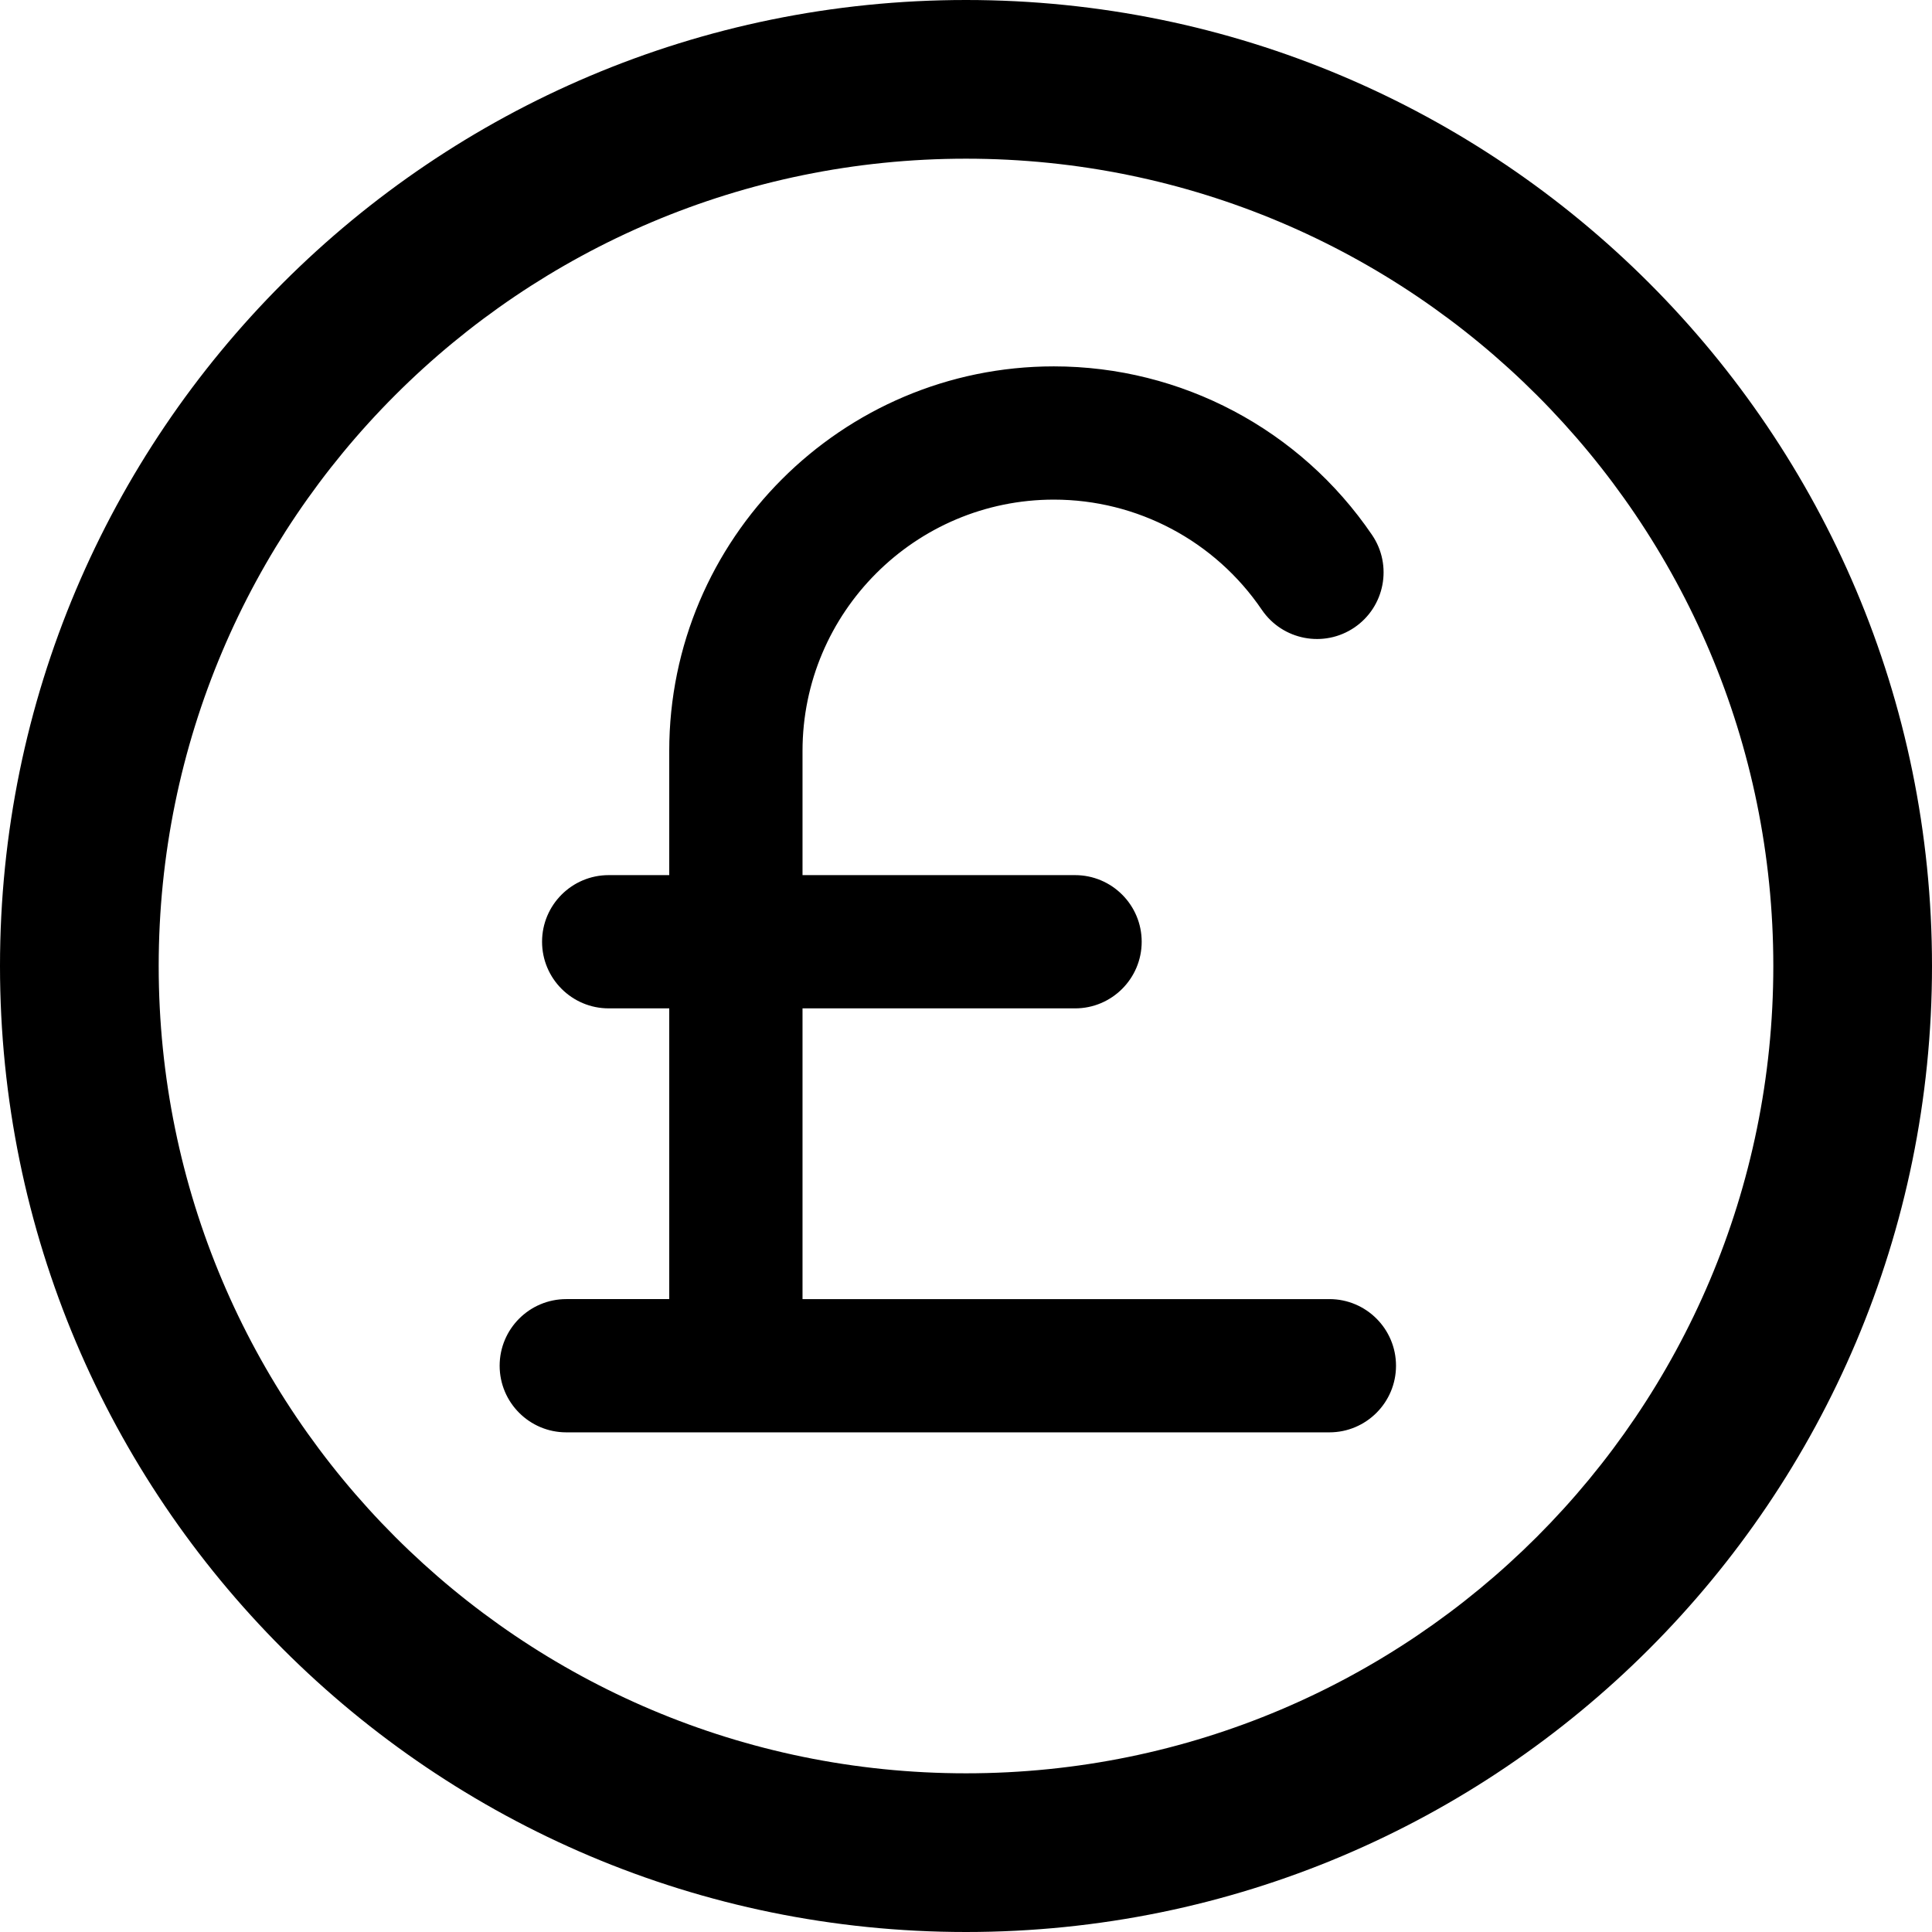 <svg id="Capa_1" xmlns="http://www.w3.org/2000/svg" xmlns:xlink="http://www.w3.org/1999/xlink" viewBox="0 0 5705.204 5705.204" style="enable-background:new 0 0 5705.204 5705.204"><path d="M4122.417 4033.001c0 108.59-88.156 196.732-196.746 196.732H1672.215c-108.59.0-196.746-88.135-196.746-196.732.0-108.604 88.156-196.747 196.746-196.747h304.051v-858.544h-178.82c-108.59.0-196.732-88.121-196.732-196.732.0-108.59 88.135-196.732 196.732-196.732h178.82v-366.617c0-626.198 509.549-1135.73 1135.748-1135.73 376.435.0 727.719 186.099 939.679 497.831 61.076 89.798 37.753 212.183-52.134 273.266-89.816 60.984-212.067 37.668-273.27-52.134-138.496-203.718-368.072-325.488-614.191-325.488-409.301.0-742.254 332.968-742.254 742.255v366.617h804.821c108.604.0 196.747 88.135 196.747 196.732.0 108.604-88.135 196.747-196.747 196.747h-804.821v858.53h1555.939C4034.359 3836.255 4122.417 3924.39 4122.417 4033.001zM5705.204 2852.6c0 1575.427-1277.175 2852.602-2852.588 2852.602C1277.189 5705.202.0 4428.027.0 2852.6.0 1277.191 1277.189.002 2852.616.002 4428.029.002 5705.204 1277.191 5705.204 2852.6zM5236.607 2852.6c0-1316.623-1067.369-2383.988-2383.991-2383.988-1316.637.0-2384.005 1067.368-2384.005 2383.988.0 1316.637 1067.368 2383.991 2384.005 2383.991C4169.239 5236.591 5236.607 4169.237 5236.607 2852.6z"/><g/><g/><g/><g/><g/><g/><g/><g/><g/><g/><g/><g/><g/><g/><g/></svg>